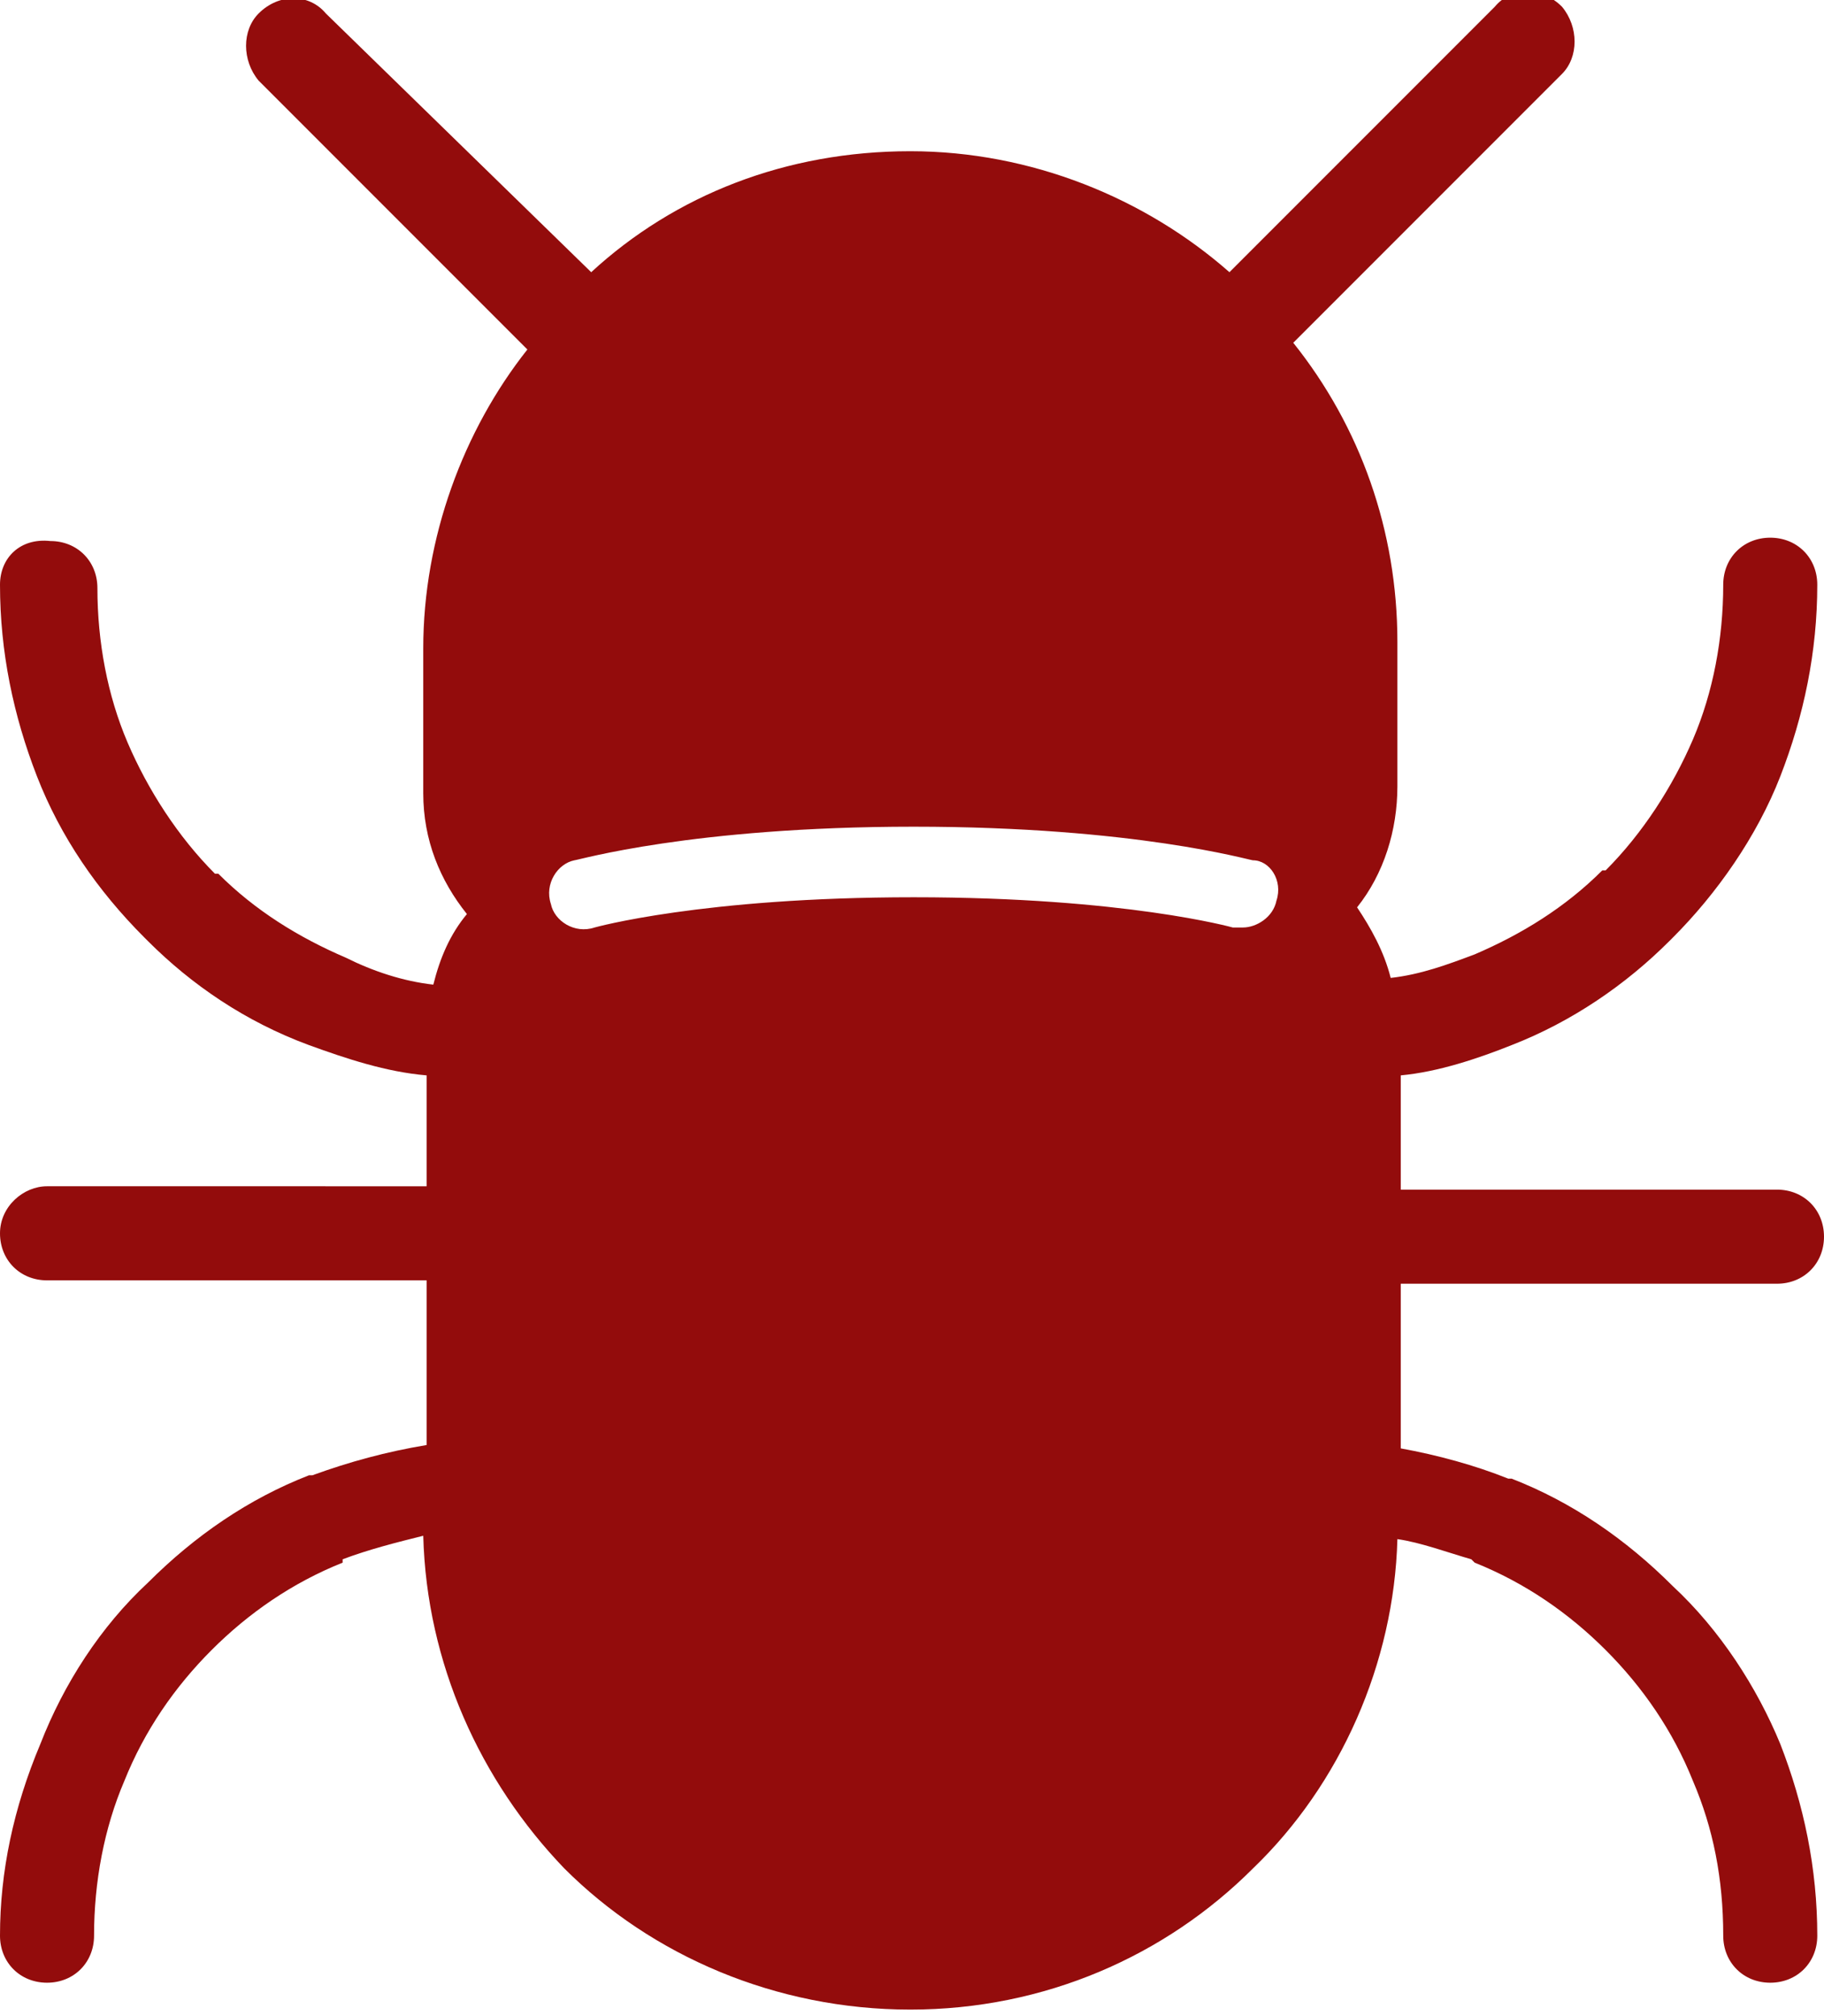 <?xml version="1.0" encoding="utf-8"?>
<!-- Generator: Adobe Illustrator 20.1.0, SVG Export Plug-In . SVG Version: 6.00 Build 0)  -->
<svg version="1.1" id="malwareb" xmlns="http://www.w3.org/2000/svg" xmlns:xlink="http://www.w3.org/1999/xlink" x="0px" y="0px"
	 width="54.3px" height="60px" viewBox="0 0 54.3 60" enable-background="new 0 0 54.3 60" xml:space="preserve">
<path id="icon" fill="#930C0C" d="M49.8,47.2c-1.4-1.4-3-2.5-4.8-3.2l-0.1,0c-1-0.4-2.1-0.7-3.2-0.9v-4.9h11.2
	c0.8,0,1.4-0.6,1.4-1.4c0-0.8-0.6-1.4-1.4-1.4H41.7V32c1.1-0.1,2.3-0.5,3.3-0.9c1.8-0.7,3.4-1.8,4.7-3.1l0.1-0.1
	c1.3-1.3,2.5-3,3.2-4.8c0.7-1.8,1.1-3.7,1.1-5.7c0-0.8-0.6-1.4-1.4-1.4c-0.8,0-1.4,0.6-1.4,1.4c0,1.6-0.3,3.2-0.9,4.6
	c-0.6,1.4-1.5,2.8-2.6,3.9l-0.1,0c-1.1,1.1-2.4,1.9-3.8,2.5c-0.8,0.3-1.6,0.6-2.5,0.7c-0.2-0.8-0.6-1.5-1-2.1c0.8-1,1.2-2.3,1.2-3.6
	v-4.3c0-3.3-1.1-6.4-3.1-8.9l8-8c0.5-0.5,0.5-1.4,0-2c-0.6-0.6-1.5-0.6-2,0l-7.9,7.9c-2.5-2.2-5.9-3.6-9.5-3.6c-3.7,0-7,1.3-9.5,3.6
	L9.7,0.4c-0.5-0.6-1.4-0.6-2,0c-0.5,0.5-0.5,1.4,0,2l8,8c-1.9,2.4-3.1,5.6-3.1,8.9v4.3c0,1.4,0.5,2.6,1.3,3.6
	c-0.5,0.6-0.8,1.3-1,2.1c-0.9-0.1-1.8-0.4-2.6-0.8c-1.4-0.6-2.7-1.4-3.8-2.5l-0.1,0c-1.1-1.1-2-2.5-2.6-3.9c-0.6-1.4-0.9-3-0.9-4.6
	c0-0.8-0.6-1.4-1.4-1.4C0.6,16,0,16.6,0,17.4c0,2,0.4,3.9,1.1,5.7c0.7,1.8,1.8,3.4,3.2,4.8l0.1,0.1c1.3,1.3,2.9,2.4,4.8,3.1
	c1.1,0.4,2.3,0.8,3.5,0.9v3.3H1.4c-0.7,0-1.4,0.6-1.4,1.4c0,0.8,0.6,1.4,1.4,1.4h11.3V43c-1.2,0.2-2.3,0.5-3.4,0.9l-0.1,0
	c-1.8,0.7-3.4,1.8-4.8,3.2c-1.4,1.3-2.5,3-3.2,4.8C0.4,53.8,0,55.7,0,57.6C0,58.4,0.6,59,1.4,59c0.8,0,1.4-0.6,1.4-1.4
	c0-1.6,0.3-3.2,0.9-4.6c0.6-1.5,1.5-2.8,2.6-3.9c1.1-1.1,2.4-2,3.9-2.6l0-0.1c0.8-0.3,1.6-0.5,2.4-0.7c0.1,3.8,1.7,7.3,4.2,9.9
	c2.6,2.6,6.3,4.2,10.3,4.2c4,0,7.6-1.6,10.2-4.2v0c2.6-2.5,4.2-6.1,4.3-9.8c0.7,0.1,1.5,0.4,2.2,0.6l0.1,0.1
	c1.5,0.6,2.8,1.5,3.9,2.6c1.1,1.1,2,2.4,2.6,3.9c0.6,1.4,0.9,2.9,0.9,4.6c0,0.8,0.6,1.4,1.4,1.4c0.8,0,1.4-0.6,1.4-1.4
	c0-2-0.4-3.9-1.1-5.7C52.3,50.2,51.2,48.5,49.8,47.2z M38,26.8c-0.1,0.5-0.6,0.8-1,0.8c-0.1,0-0.2,0-0.3,0c0,0-3.2-0.9-9.5-0.9
	c-6.3,0-9.5,0.9-9.5,0.9c-0.6,0.2-1.2-0.2-1.3-0.7c-0.2-0.6,0.2-1.2,0.7-1.3c0.1,0,3.5-1,10.1-1c6.6,0,10,1,10.1,1
	C37.8,25.6,38.2,26.2,38,26.8z"/>
</svg>
